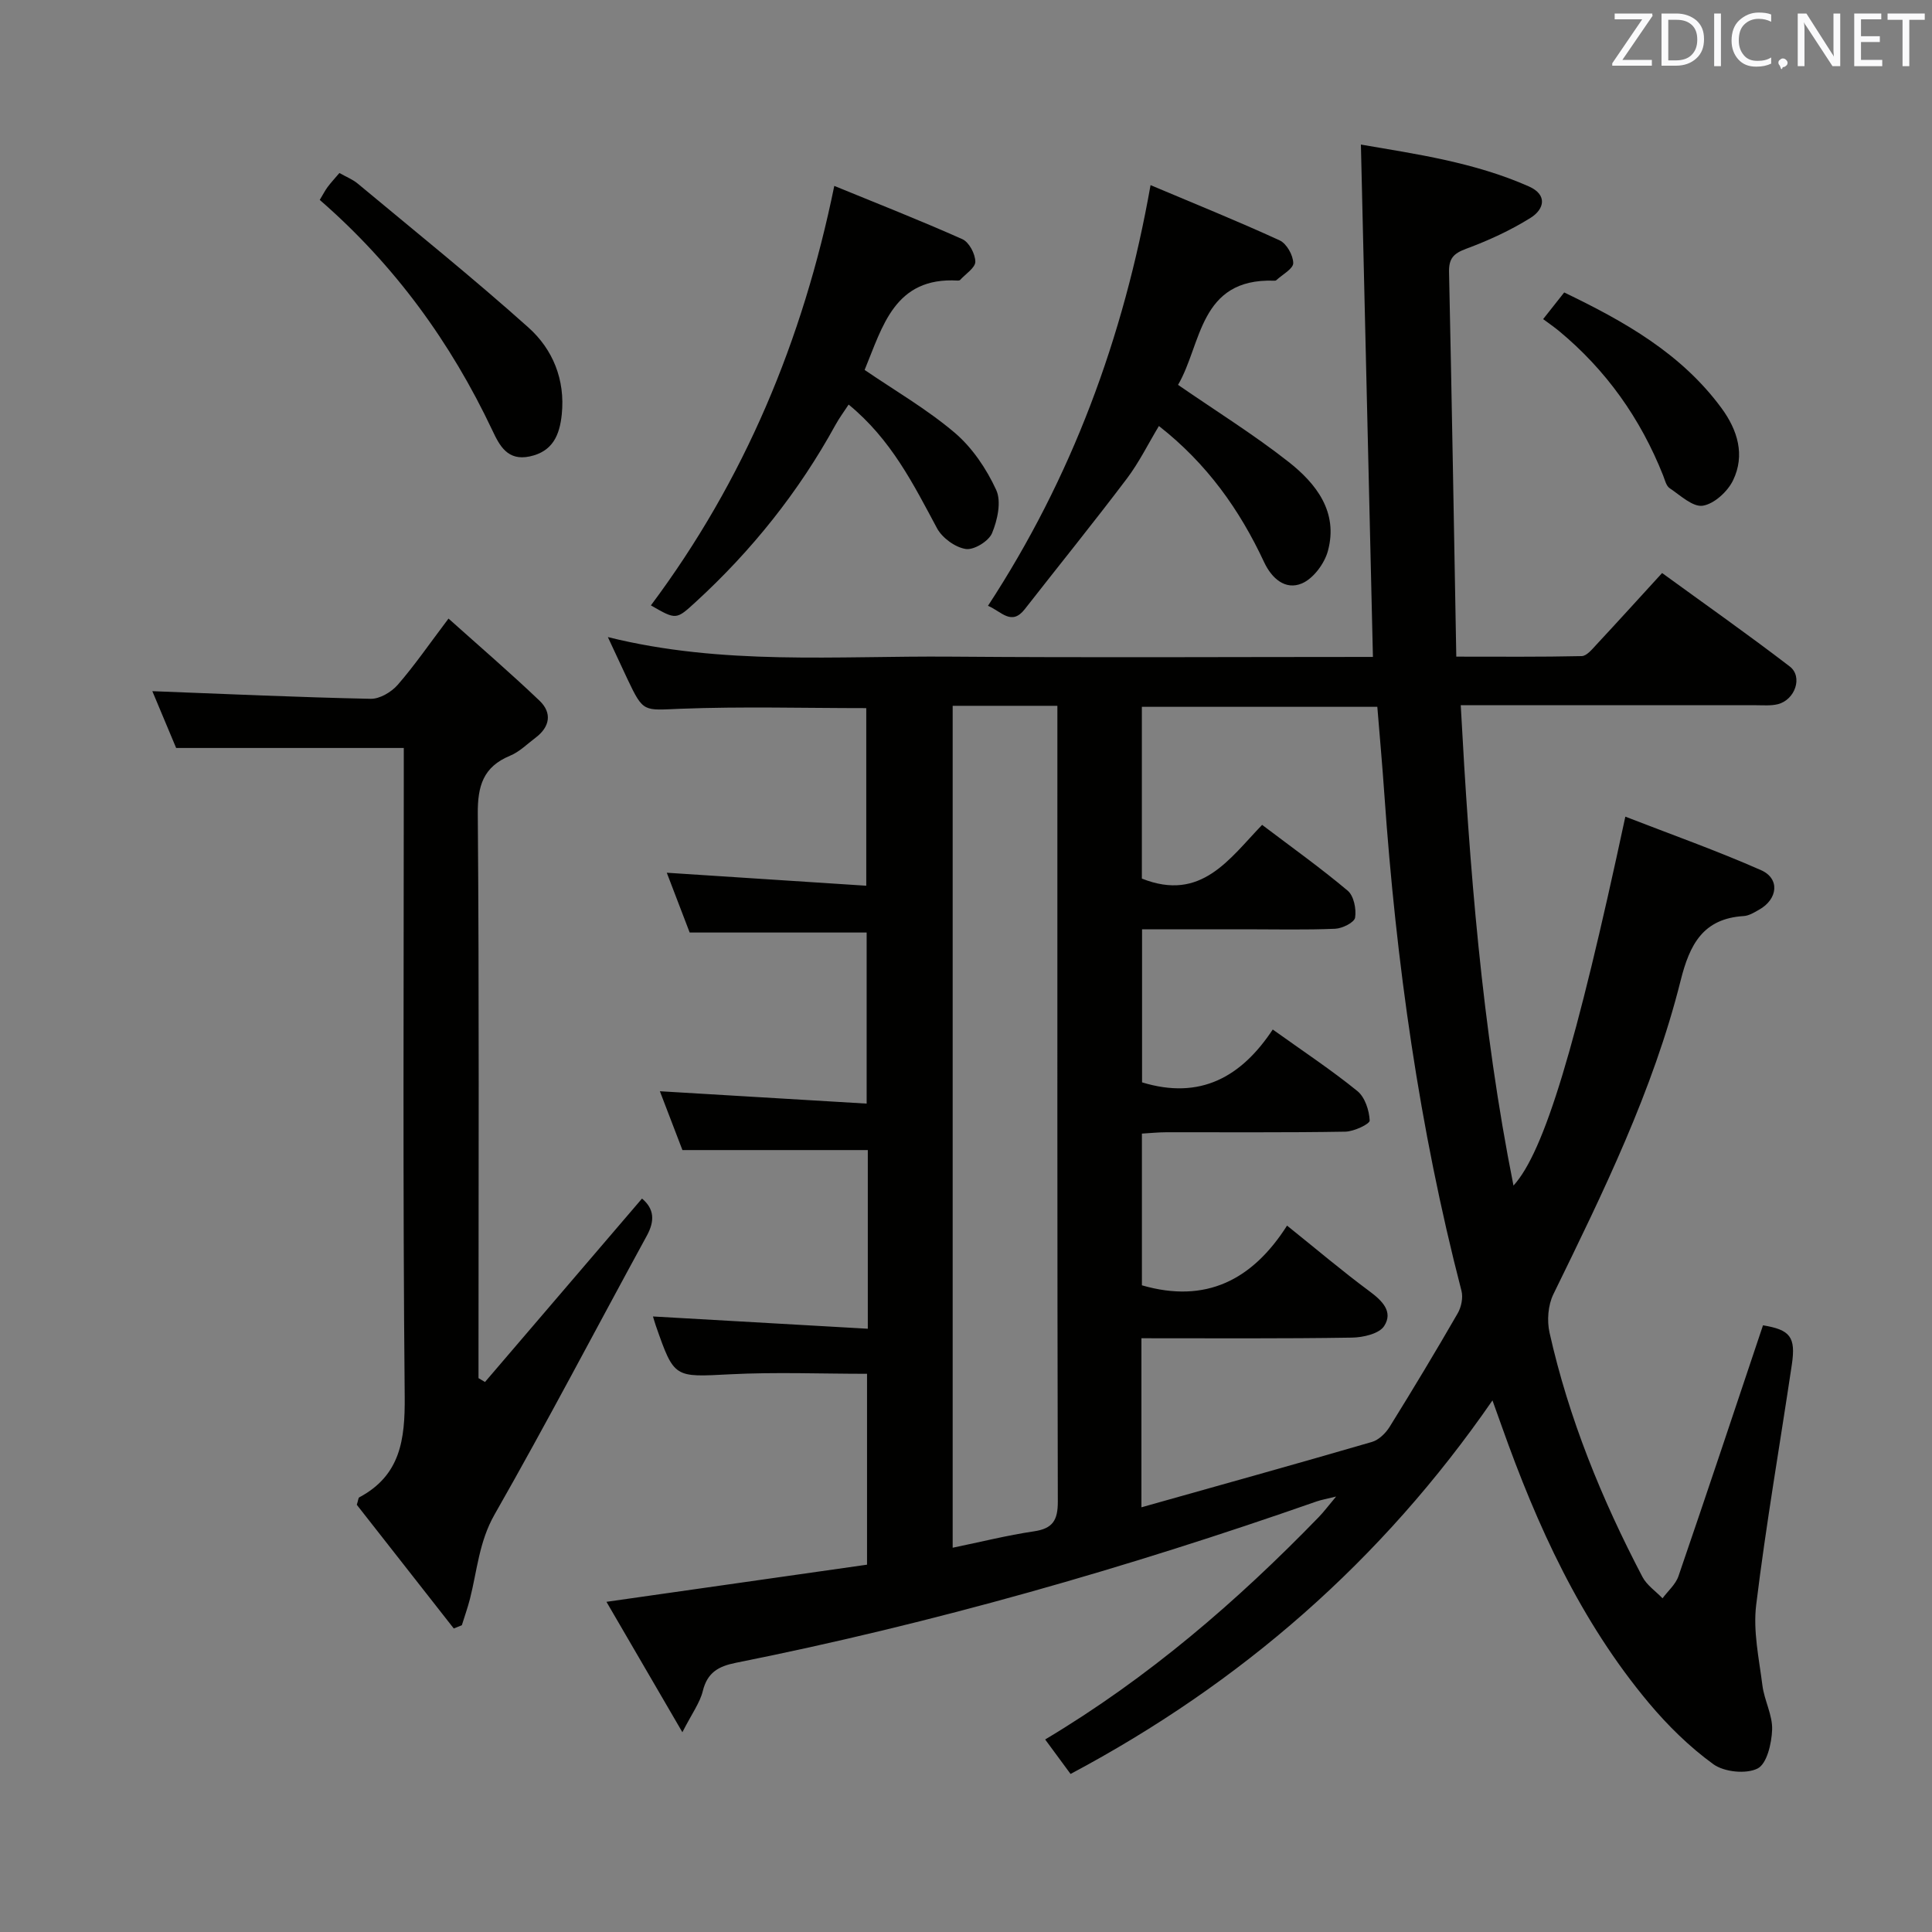 <svg enable-background="new 0 0 400 400" viewBox="0 0 400 400" xmlns="http://www.w3.org/2000/svg"><rect x="0" y="0" width="400" height="400" fill="#808080" stroke="none"/><path d="m179.67 275.1c0-13.15 0-24.96 0-36.99-12.66 0-25.19 0-38.38 0-1.4-3.64-3.09-8.05-4.67-12.18 14.32.85 28.34 1.69 42.81 2.56 0-12.27 0-23.68 0-35.42-11.89 0-23.9 0-36.64 0-1.41-3.68-3.11-8.11-4.74-12.38 13.71.89 27.25 1.77 41.3 2.69 0-12.82 0-24.83 0-36.77-12.86 0-25.65-.36-38.4.13-7.73.3-7.71.89-11.06-6.18-1.27-2.69-2.51-5.39-4.04-8.66 23.74 5.92 47.42 3.86 70.97 4.05 28.98.23 57.97.06 87.43.06-.83-35.39-1.66-70.51-2.49-106.08 11.37 1.96 23.46 3.66 34.76 8.66 3.98 1.76 3.16 4.76.4 6.49-4.17 2.62-8.75 4.71-13.38 6.43-2.64.98-3.6 2.04-3.53 4.87.57 26.29 1.01 52.58 1.5 79.57 9.12 0 17.55.08 25.96-.11 1.03-.02 2.15-1.4 3.02-2.34 4.42-4.75 8.78-9.56 13.63-14.86 8.85 6.44 17.78 12.71 26.42 19.34 2.78 2.13 1.11 6.93-2.47 7.82-1.42.35-2.98.21-4.47.21-20.17-.01-40.32-.01-61.17-.01 1.81 33.46 4.35 66.56 10.92 99.46 6.35-6.94 12.94-28.69 23.16-76.38 9.5 3.69 18.95 7.04 28.1 11.08 3.94 1.74 3.48 6-.4 8.18-1.01.57-2.11 1.26-3.2 1.32-8.44.52-11.19 5.92-13.05 13.34-5.72 22.86-16.07 43.91-26.36 64.98-1.1 2.26-1.34 5.43-.79 7.91 3.98 17.77 10.81 34.5 19.24 50.59.91 1.73 2.75 2.96 4.16 4.43 1.12-1.52 2.72-2.88 3.3-4.59 5.92-17.25 11.68-34.56 17.5-51.93 5.6.93 6.83 2.37 5.97 8.14-2.47 16.58-5.35 33.11-7.38 49.74-.67 5.43.59 11.14 1.29 16.68.39 3.1 2.11 6.13 2.01 9.15-.1 2.84-1.08 7.08-3.01 8.05-2.39 1.2-6.92.73-9.16-.89-4.92-3.57-9.4-7.97-13.32-12.64-14.19-16.94-23.19-36.73-30.51-57.38-.55-1.54-1.1-3.07-1.9-5.3-22.92 33.18-52.01 58.53-87.35 77.34-1.71-2.32-3.33-4.52-5.26-7.14 21.34-12.75 39.7-28.57 56.66-46.06 1.02-1.05 1.9-2.24 3.58-4.24-2.05.51-3.06.68-4.02 1.01-39.36 13.78-79.37 25.25-120.28 33.42-3.59.72-5.88 2.01-6.82 5.83-.61 2.47-2.26 4.67-4.23 8.54-5.68-9.75-10.63-18.26-15.72-27 18.45-2.63 36.11-5.14 53.95-7.69 0-13.44 0-26.21 0-39.52-9.48 0-18.92-.38-28.31.1-11.61.59-11.59.9-15.41-10.04-.22-.62-.39-1.26-.6-1.93 14.69.84 29.28 1.68 44.48 2.54zm56.65 1.97v35c16.19-4.56 31.98-8.95 47.72-13.53 1.42-.41 2.85-1.81 3.67-3.13 4.82-7.76 9.53-15.59 14.09-23.5.75-1.3 1.15-3.26.78-4.67-8.74-33.71-13.54-68.03-15.96-102.72-.42-6.07-.97-12.14-1.46-18.18-16.61 0-32.68 0-48.75 0v35.56c12.31 4.91 18.15-4.15 24.9-11.12 6.15 4.66 12.12 8.92 17.72 13.63 1.26 1.06 1.81 3.79 1.53 5.57-.15 1-2.65 2.25-4.13 2.31-6.15.26-12.33.11-18.49.11-7.13 0-14.25 0-21.49 0v31.69c12.06 3.69 20.58-1.14 27.06-10.94 6.3 4.51 12.12 8.36 17.52 12.74 1.56 1.27 2.45 3.99 2.55 6.1.04.72-3.26 2.28-5.05 2.31-12.33.21-24.66.1-36.99.12-1.75 0-3.5.19-5.12.28v31.41c13.26 3.84 22.88-1.11 30.05-12.36 6.11 4.9 11.42 9.41 17.01 13.55 2.68 1.98 5.03 4.27 3.09 7.25-1.04 1.6-4.37 2.36-6.68 2.39-14.33.23-28.65.13-43.57.13zm-39.08-130.94v174.31c5.83-1.2 11.28-2.57 16.81-3.39 3.89-.57 4.97-2.27 4.96-6.16-.13-53.31-.09-106.63-.09-159.94 0-1.58 0-3.16 0-4.82-7.59 0-14.4 0-21.68 0z" fill="#010100"/><path d="m31.54 143.1c15.38.59 30.29 1.27 45.21 1.58 1.87.04 4.28-1.39 5.58-2.88 3.48-3.99 6.5-8.4 10.53-13.73 6.44 5.77 12.79 11.23 18.84 17 2.64 2.52 2.17 5.41-.81 7.66-1.73 1.3-3.34 2.93-5.28 3.73-5.57 2.31-6.74 6.24-6.69 12.07.3 37.15.15 74.3.15 111.45v5.35c.45.27.89.53 1.34.8 10.81-12.64 21.63-25.27 32.51-37.98 2.54 2.12 2.68 4.61 1 7.69-10.51 19.24-20.67 38.69-31.53 57.73-3.21 5.63-3.6 11.59-5.09 17.46-.47 1.84-1.12 3.64-1.68 5.46-.56.22-1.11.45-1.67.67-6.77-8.64-13.54-17.27-20.08-25.61.31-.96.31-1.43.51-1.54 8.53-4.55 9.49-11.94 9.41-20.87-.41-42.81-.19-85.63-.19-128.44 0-1.96 0-3.93 0-5.84-15.79 0-31.01 0-47.13 0-1.49-3.55-3.32-7.91-4.93-11.76z" fill="#010100"/><path d="m243.9 79.68c7.94 5.48 15.71 10.31 22.86 15.93 5.76 4.52 10.35 10.4 8.17 18.45-.7 2.61-3.01 5.72-5.38 6.73-3.41 1.45-6.24-1-7.83-4.4-5.06-10.85-11.83-20.4-21.78-28.19-2.21 3.67-4.09 7.51-6.62 10.87-6.9 9.13-14.1 18.03-21.15 27.05-2.77 3.55-4.86.44-7.62-.69 17.3-26.46 28.03-55.34 33.66-87.1 9.19 3.88 18.05 7.45 26.73 11.44 1.44.66 2.8 3.08 2.81 4.7.01 1.18-2.26 2.38-3.52 3.55-.1.1-.32.1-.48.09-15.51-.51-14.93 13.19-19.85 21.57z" fill="#010100"/><path d="m134.76 125.34c19.41-25.98 31.42-54.87 37.97-86.85 8.84 3.62 17.77 7.13 26.52 11.03 1.39.62 2.67 3.05 2.68 4.66.01 1.25-2.01 2.53-3.15 3.78-.09.1-.32.14-.47.13-13.09-.78-15.57 9.5-19.3 18.5 6.28 4.29 12.91 8.13 18.66 13.01 3.63 3.09 6.57 7.46 8.58 11.83 1.11 2.41.27 6.25-.86 8.96-.69 1.66-3.76 3.54-5.45 3.27-2.19-.34-4.86-2.29-5.94-4.29-4.89-9.11-9.46-18.36-18.3-25.61-.94 1.44-1.94 2.78-2.74 4.24-7.6 13.84-17.31 25.99-28.94 36.65-4.03 3.68-4 3.72-9.26.69z" fill="#010100"/><path d="m66.2 41.39c.77-1.28 1.14-2.02 1.63-2.67.69-.92 1.47-1.77 2.44-2.9 1.31.75 2.7 1.29 3.79 2.19 11.84 9.86 23.87 19.53 35.35 29.8 5.05 4.52 7.63 10.81 6.9 17.97-.44 4.27-1.85 7.7-6.64 8.72-4.58.98-6.24-2.23-7.72-5.37-8.62-18.24-20.23-34.25-35.75-47.74z" fill="#010100"/><path d="m319.49 66.07c1.7-2.15 2.91-3.69 4.36-5.52 12.45 5.99 24.23 12.61 32.57 23.95 3.34 4.55 4.92 9.71 2.39 14.95-1.12 2.32-3.91 4.88-6.26 5.25-2.06.33-4.66-2.15-6.86-3.62-.72-.48-.99-1.7-1.35-2.62-4.68-11.8-11.8-21.85-21.6-29.96-1.02-.84-2.11-1.58-3.25-2.43z" fill="#010100"/><g fill="#fafafb"><path d="m342.2 3.2-6.3 9.2h6.1v1.2h-8.2v-.5l6.2-9.1h-5.7v-1.2h7.8v.4z"/><path d="m344 13.7v-10.9h3.1c1.6 0 3 .5 4.1 1.4 1.1 1 1.6 2.2 1.6 3.9s-.5 3-1.6 4-2.5 1.5-4.2 1.5h-3zm1.4-9.6v8.4h1.6c1.4 0 2.5-.4 3.2-1.1.8-.8 1.2-1.8 1.2-3.2s-.4-2.4-1.2-3.1-1.8-1-3.1-1z"/><path d="m356.3 2.8v10.9h-1.4v-10.9z"/><path d="m366.6 13.2c-.8.4-1.8.6-3 .6-1.6 0-2.8-.5-3.7-1.5s-1.4-2.3-1.4-3.9c0-1.7.5-3.2 1.6-4.2s2.4-1.6 4-1.6c1 0 1.9.1 2.6.4v1.5c-.8-.4-1.6-.6-2.6-.6-1.2 0-2.2.4-3 1.2s-1.1 1.9-1.1 3.3c0 1.3.4 2.3 1.1 3.1s1.6 1.1 2.8 1.1c1.1 0 2-.2 2.8-.7v1.3z"/><path d="m368.2 13c0-.3.1-.5.3-.6.2-.2.4-.3.6-.3.3 0 .5.1.7.3s.3.4.3.6-.1.5-.3.6c-.2.2-.4.3-.7.3-.3 1-.5-.1-.6-.3-.2-.2-.3-.4-.3-.6z"/><path d="m381.1 13.7h-1.7l-5.5-8.4c-.2-.2-.3-.5-.4-.7 0 .2.1.8.1 1.5v7.6h-1.4v-10.9h1.8l5.3 8.3c.3.4.4.6.4.8 0-.3-.1-.8-.1-1.6v-7.5h1.4v10.9z"/><path d="m389.7 13.7h-5.8v-10.9h5.6v1.2h-4.2v3.5h3.9v1.2h-3.9v3.7h4.4z"/><path d="m398.4 4.1h-3.1v9.6h-1.4v-9.6h-3.1v-1.3h7.7v1.3z"/></g></svg>